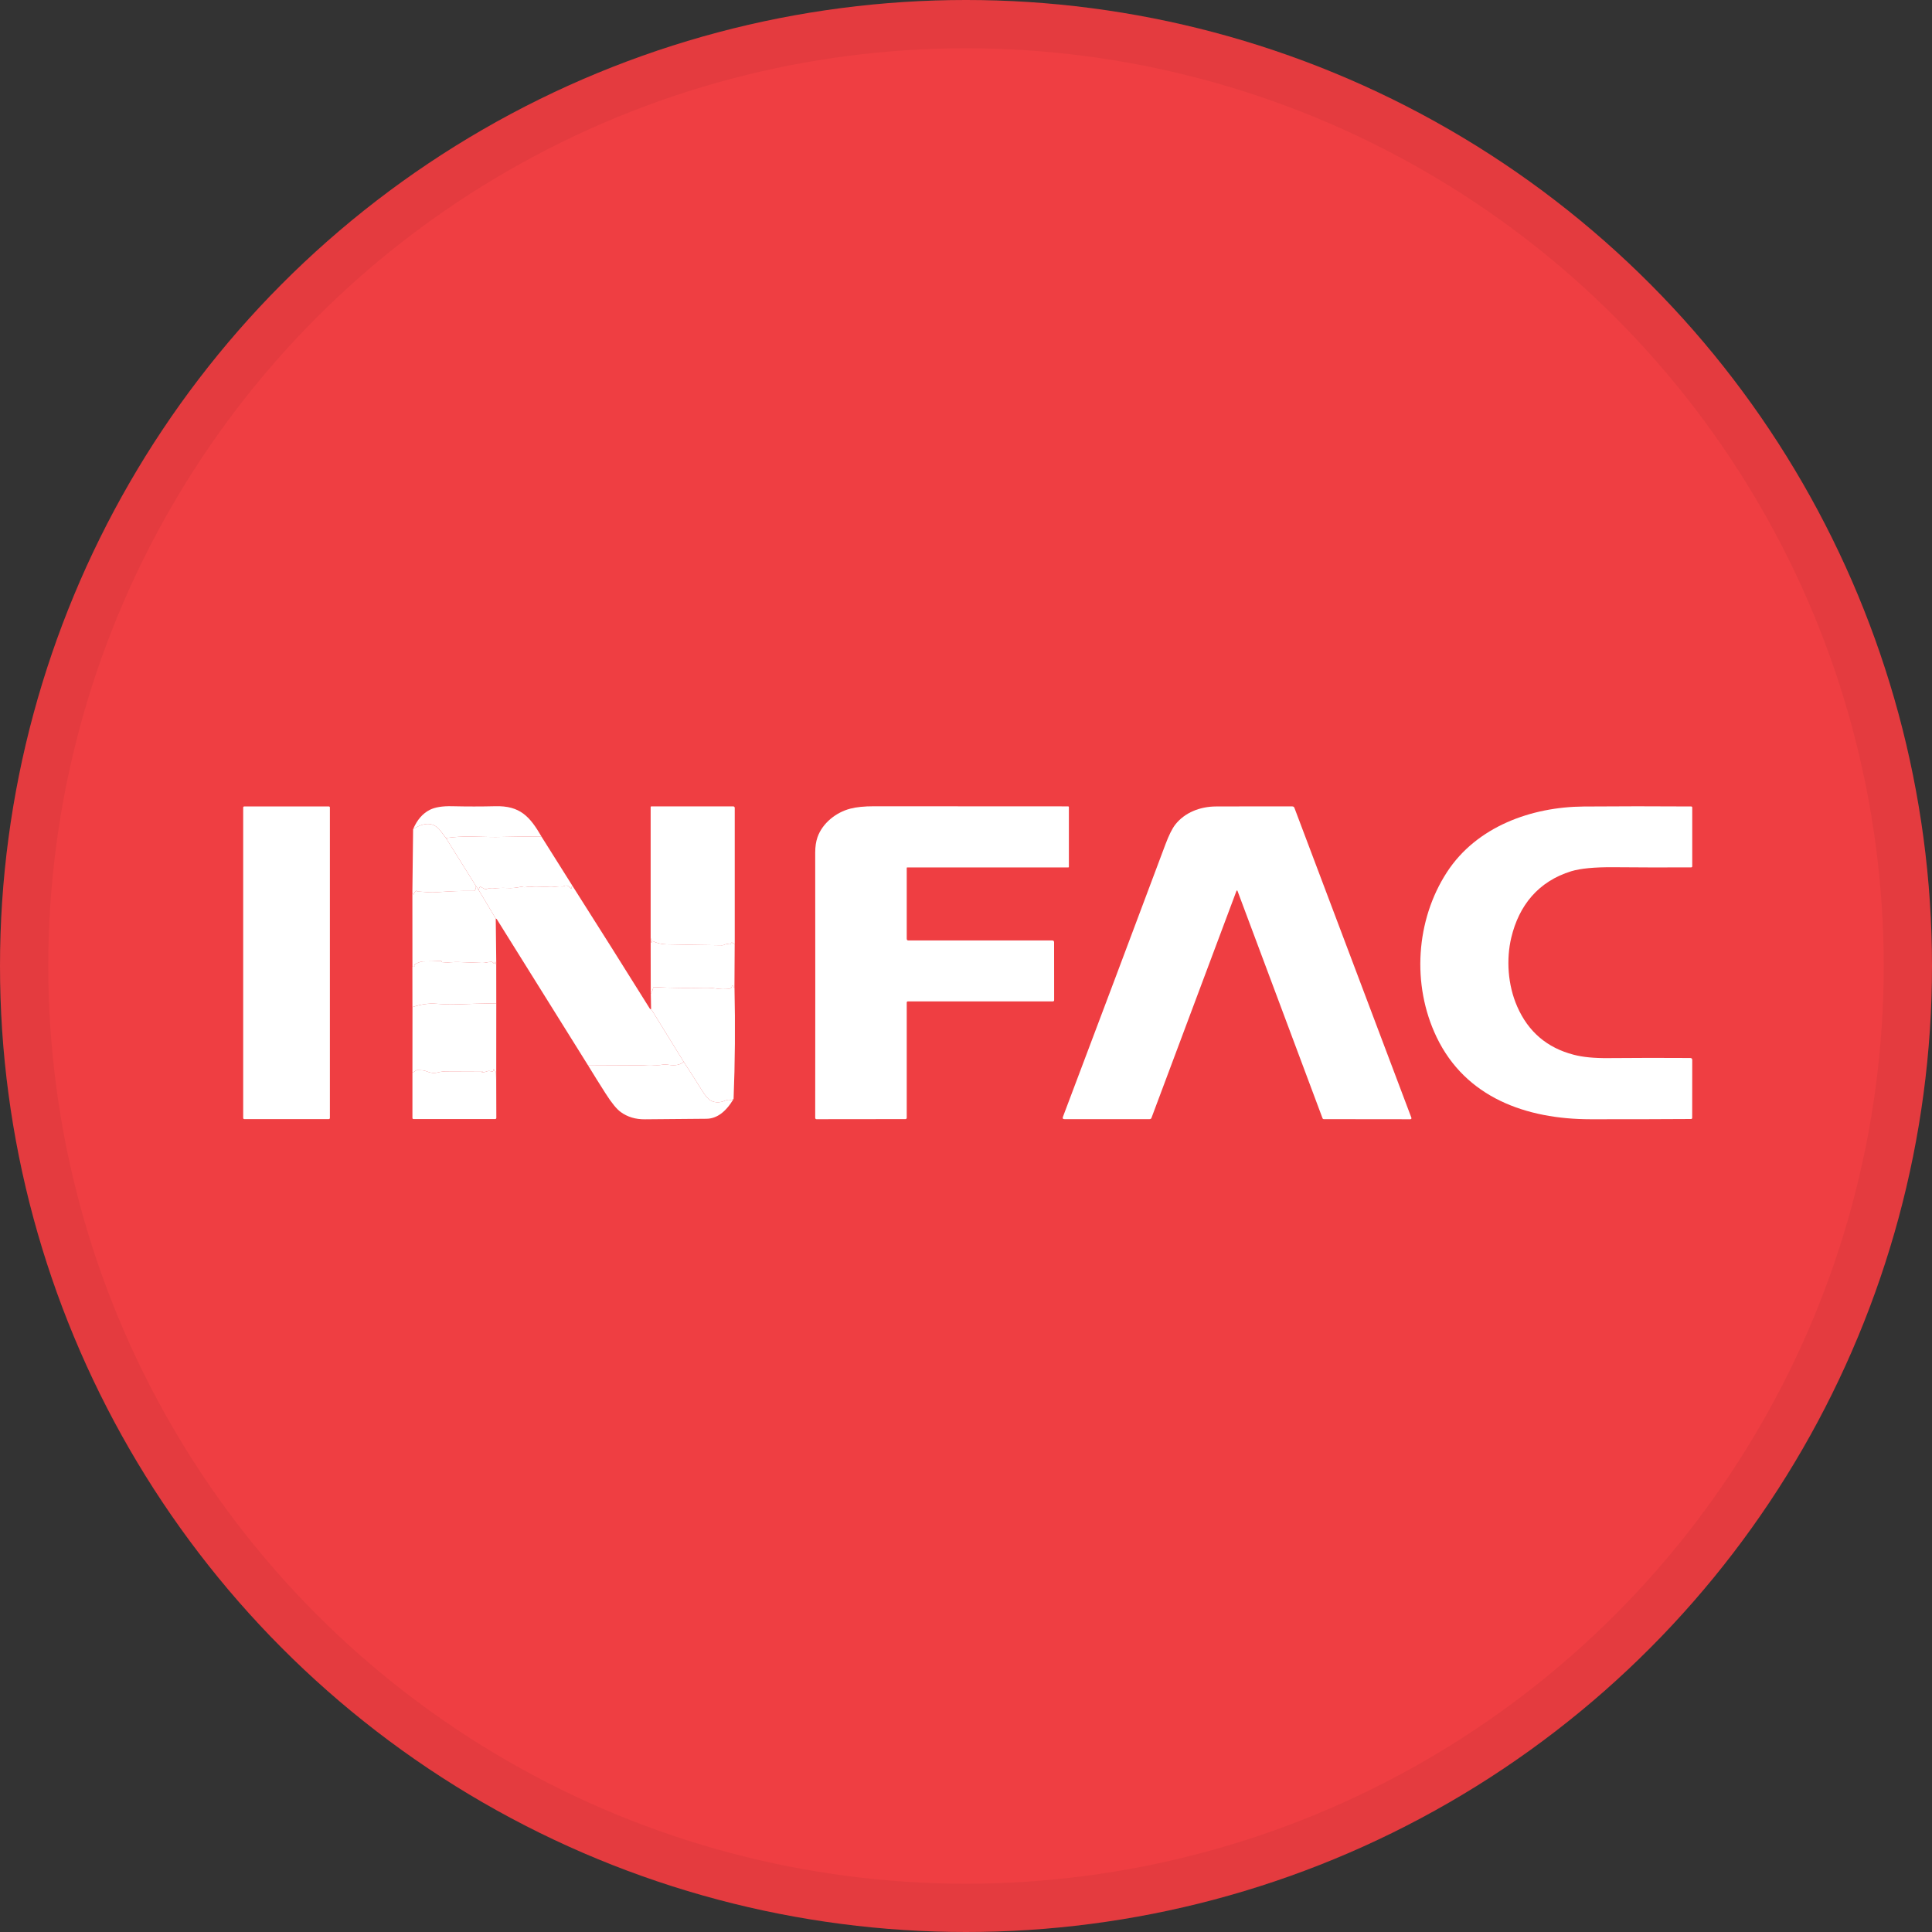 <svg width="40" height="40" viewBox="0 0 40 40" fill="none" xmlns="http://www.w3.org/2000/svg">
<rect x="0" y="0" width="40" height="40" fill="#333333" stroke="none"/>
<circle cx="20" cy="20" r="20" fill="#EF3E42"/>
<path d="M6.807 16.696H5.058C5.045 16.696 5.035 16.706 5.035 16.718V23.147C5.035 23.16 5.045 23.17 5.058 23.17H6.807C6.82 23.17 6.83 23.16 6.83 23.147V16.718C6.83 16.706 6.82 16.696 6.807 16.696Z" fill="white"/>
<path d="M11.209 17.317C10.892 17.319 10.577 17.323 10.263 17.33C10.245 17.331 10.073 17.328 9.749 17.32C9.579 17.317 9.407 17.327 9.234 17.351C9.208 17.317 9.17 17.266 9.117 17.198C8.984 17.024 8.796 17.014 8.554 17.166C8.635 16.974 8.751 16.841 8.9 16.766C9.008 16.712 9.161 16.687 9.362 16.692C9.666 16.699 9.963 16.699 10.254 16.692C10.766 16.678 10.971 16.906 11.209 17.317Z" fill="white"/>
<path d="M15.212 19.546L15.16 19.518C15.146 19.511 15.139 19.515 15.137 19.531C15.136 19.535 15.134 19.54 15.13 19.543C15.119 19.552 15.106 19.554 15.092 19.55C15.06 19.541 15.027 19.545 14.994 19.561C14.981 19.568 14.967 19.571 14.953 19.571C14.57 19.566 14.187 19.56 13.803 19.552C13.699 19.55 13.604 19.528 13.517 19.486C13.511 19.483 13.507 19.484 13.503 19.489C13.501 19.492 13.498 19.496 13.497 19.5C13.488 19.528 13.483 19.528 13.482 19.498C13.481 19.468 13.477 19.439 13.471 19.413L13.471 16.71C13.471 16.706 13.472 16.702 13.475 16.699C13.478 16.697 13.482 16.695 13.486 16.695L15.181 16.695C15.189 16.695 15.197 16.699 15.203 16.704C15.209 16.71 15.212 16.718 15.212 16.726V19.546Z" fill="white"/>
<path d="M18.808 19.471L21.785 19.471C21.811 19.471 21.824 19.484 21.824 19.511L21.825 20.705C21.825 20.724 21.815 20.733 21.796 20.733H18.794C18.788 20.733 18.783 20.736 18.779 20.74C18.775 20.744 18.773 20.749 18.773 20.755V23.145C18.773 23.151 18.77 23.158 18.765 23.162C18.761 23.167 18.755 23.17 18.748 23.17L16.904 23.172C16.901 23.172 16.898 23.171 16.894 23.17C16.891 23.169 16.888 23.167 16.886 23.164C16.883 23.162 16.881 23.159 16.88 23.155C16.879 23.152 16.878 23.149 16.878 23.145C16.88 21.358 16.88 19.527 16.878 17.651C16.878 17.53 16.894 17.424 16.925 17.334C17.028 17.041 17.31 16.818 17.606 16.742C17.733 16.709 17.894 16.693 18.091 16.693C19.454 16.695 20.795 16.695 22.114 16.695C22.119 16.695 22.123 16.697 22.126 16.7C22.129 16.703 22.13 16.707 22.13 16.711V17.948C22.13 17.955 22.127 17.959 22.119 17.959H18.784C18.782 17.959 18.781 17.959 18.78 17.96C18.779 17.96 18.777 17.961 18.776 17.962C18.775 17.963 18.774 17.964 18.774 17.965C18.773 17.967 18.773 17.968 18.773 17.97L18.773 19.435C18.773 19.459 18.784 19.471 18.808 19.471Z" fill="white"/>
<path d="M25.621 18.445C25.62 18.442 25.619 18.441 25.617 18.439C25.615 18.438 25.613 18.437 25.61 18.437C25.608 18.437 25.606 18.438 25.604 18.439C25.602 18.441 25.6 18.442 25.6 18.445L23.841 23.142C23.834 23.162 23.82 23.171 23.799 23.171L22.04 23.171C22.006 23.171 21.995 23.155 22.007 23.123C22.721 21.232 23.429 19.352 24.129 17.482C24.199 17.295 24.266 17.16 24.33 17.076C24.528 16.82 24.851 16.698 25.175 16.697C25.696 16.695 26.222 16.695 26.756 16.696C26.777 16.696 26.792 16.706 26.8 16.727L29.221 23.141C29.223 23.144 29.223 23.148 29.223 23.152C29.222 23.156 29.221 23.16 29.219 23.163C29.217 23.166 29.214 23.169 29.21 23.17C29.207 23.172 29.203 23.173 29.199 23.173L27.41 23.171C27.395 23.171 27.386 23.164 27.381 23.151L25.621 18.445Z" fill="white"/>
<path d="M32.931 23.173C31.594 23.172 30.343 22.721 29.744 21.474C29.222 20.387 29.314 19.047 29.957 18.058C30.571 17.113 31.706 16.706 32.79 16.698C33.52 16.692 34.261 16.692 35.014 16.697C35.029 16.698 35.036 16.705 35.036 16.719V17.935C35.036 17.95 35.028 17.958 35.013 17.958C34.491 17.961 33.955 17.96 33.405 17.955C33.013 17.952 32.722 17.98 32.531 18.038C31.854 18.247 31.45 18.739 31.289 19.414C31.183 19.861 31.216 20.392 31.412 20.839C31.64 21.361 32.03 21.694 32.581 21.837C32.77 21.887 33.01 21.91 33.3 21.907C33.881 21.902 34.446 21.901 34.995 21.905C35.022 21.905 35.036 21.919 35.036 21.946L35.035 23.144C35.035 23.15 35.032 23.156 35.028 23.161C35.024 23.165 35.018 23.168 35.012 23.168C34.347 23.172 33.653 23.174 32.931 23.173Z" fill="white"/>
<path d="M9.234 17.352L9.852 18.341C9.857 18.372 9.852 18.4 9.838 18.426C9.831 18.439 9.819 18.446 9.804 18.446C9.565 18.442 9.318 18.451 9.064 18.471C8.989 18.477 8.917 18.477 8.85 18.472C8.778 18.466 8.707 18.461 8.635 18.455C8.631 18.454 8.628 18.452 8.628 18.448C8.627 18.446 8.627 18.445 8.626 18.443C8.624 18.44 8.621 18.44 8.617 18.442C8.594 18.457 8.579 18.477 8.575 18.503C8.571 18.522 8.564 18.523 8.553 18.507C8.547 18.5 8.542 18.486 8.538 18.466L8.553 17.166C8.796 17.014 8.984 17.024 9.117 17.198C9.169 17.266 9.208 17.317 9.234 17.352Z" fill="white"/>
<path d="M11.208 17.317L11.852 18.34C11.84 18.344 11.834 18.358 11.834 18.383C11.835 18.403 11.828 18.406 11.813 18.391L11.78 18.358C11.764 18.342 11.745 18.334 11.724 18.334C11.707 18.334 11.691 18.338 11.676 18.346C11.663 18.353 11.649 18.356 11.634 18.354C11.538 18.344 11.455 18.374 11.358 18.363C11.234 18.35 11.12 18.378 10.996 18.358C10.932 18.349 10.883 18.382 10.818 18.363C10.804 18.359 10.79 18.359 10.776 18.362C10.686 18.383 10.591 18.39 10.491 18.385C10.4 18.38 10.309 18.384 10.215 18.396C10.164 18.403 10.127 18.383 10.079 18.405C10.063 18.412 10.048 18.412 10.033 18.404L9.959 18.365C9.945 18.358 9.935 18.361 9.928 18.375C9.918 18.394 9.912 18.412 9.911 18.428L9.852 18.341L9.233 17.351C9.407 17.327 9.579 17.317 9.749 17.32C10.073 17.328 10.244 17.331 10.263 17.33C10.577 17.323 10.892 17.319 11.208 17.317Z" fill="white"/>
<path d="M9.852 18.341L9.911 18.428L10.264 19.019L10.275 19.966C10.258 19.95 10.253 19.922 10.259 19.883C10.26 19.902 10.254 19.921 10.241 19.938C10.234 19.947 10.226 19.948 10.218 19.939L10.205 19.926C10.195 19.917 10.184 19.913 10.171 19.914C10.138 19.916 10.106 19.92 10.073 19.926C10.038 19.934 10.007 19.937 9.98 19.936C9.816 19.93 9.653 19.924 9.492 19.918C9.458 19.916 9.402 19.918 9.324 19.923C9.264 19.927 9.205 19.926 9.147 19.92C9.145 19.919 9.144 19.918 9.144 19.917C9.146 19.912 9.145 19.907 9.142 19.903C9.138 19.897 9.132 19.895 9.125 19.895C9.005 19.902 8.885 19.905 8.765 19.905C8.725 19.905 8.666 19.924 8.59 19.963C8.582 19.967 8.58 19.973 8.586 19.98C8.589 19.985 8.591 19.99 8.591 19.996C8.592 20.012 8.585 20.019 8.568 20.016L8.539 20.011L8.538 18.466C8.542 18.486 8.547 18.5 8.553 18.507C8.564 18.523 8.571 18.522 8.575 18.503C8.579 18.477 8.594 18.457 8.617 18.442C8.621 18.439 8.624 18.44 8.626 18.443C8.627 18.445 8.627 18.446 8.628 18.448C8.628 18.452 8.631 18.454 8.635 18.454C8.707 18.46 8.778 18.466 8.85 18.472C8.917 18.477 8.989 18.477 9.064 18.471C9.318 18.451 9.565 18.442 9.804 18.445C9.819 18.446 9.831 18.439 9.838 18.426C9.852 18.4 9.857 18.372 9.852 18.341Z" fill="white"/>
<path d="M11.852 18.34C12.39 19.187 12.925 20.035 13.456 20.886C13.461 20.894 13.469 20.895 13.48 20.889L14.155 21.983C14.086 22.046 13.984 22.067 13.851 22.047C13.793 22.038 13.744 22.038 13.704 22.045C13.596 22.066 13.506 22.042 13.4 22.05C13.346 22.054 13.291 22.056 13.236 22.056C12.887 22.054 12.532 22.052 12.171 22.051L10.284 19.028C10.282 19.025 10.279 19.023 10.276 19.023C10.272 19.022 10.268 19.021 10.264 19.019L9.911 18.428C9.912 18.412 9.918 18.394 9.928 18.375C9.935 18.361 9.945 18.358 9.959 18.365L10.033 18.404C10.048 18.412 10.064 18.412 10.079 18.405C10.127 18.383 10.165 18.403 10.215 18.396C10.309 18.384 10.401 18.38 10.491 18.385C10.592 18.391 10.687 18.383 10.776 18.362C10.79 18.359 10.804 18.359 10.818 18.363C10.883 18.382 10.933 18.349 10.996 18.359C11.121 18.378 11.234 18.35 11.359 18.363C11.455 18.374 11.539 18.344 11.634 18.354C11.649 18.356 11.663 18.353 11.676 18.346C11.691 18.338 11.707 18.334 11.724 18.334C11.745 18.334 11.764 18.342 11.78 18.358L11.813 18.392C11.828 18.406 11.835 18.403 11.834 18.383C11.834 18.359 11.84 18.344 11.852 18.34Z" fill="white"/>
<path d="M13.471 19.413C13.477 19.439 13.481 19.468 13.482 19.498C13.483 19.528 13.488 19.528 13.496 19.5C13.498 19.496 13.5 19.492 13.503 19.489C13.506 19.484 13.511 19.483 13.516 19.486C13.603 19.528 13.699 19.55 13.803 19.552C14.186 19.56 14.569 19.566 14.952 19.571C14.966 19.571 14.98 19.568 14.993 19.561C15.027 19.545 15.059 19.541 15.092 19.55C15.106 19.554 15.118 19.552 15.13 19.543C15.134 19.54 15.136 19.536 15.136 19.531C15.138 19.515 15.146 19.511 15.16 19.519L15.211 19.546L15.206 20.45C15.194 20.44 15.185 20.429 15.178 20.418C15.166 20.397 15.158 20.398 15.153 20.422C15.147 20.451 15.129 20.468 15.099 20.472C15.008 20.483 14.915 20.481 14.819 20.466C14.745 20.454 14.669 20.449 14.591 20.451C14.248 20.46 13.9 20.455 13.549 20.437C13.534 20.436 13.525 20.443 13.522 20.458C13.512 20.502 13.496 20.541 13.473 20.576L13.471 19.413Z" fill="white"/>
<path d="M10.274 19.967L10.275 20.773C10.002 20.777 9.731 20.784 9.463 20.793C9.339 20.798 9.193 20.794 9.024 20.781C8.877 20.77 8.715 20.793 8.539 20.85L8.538 20.011L8.568 20.016C8.584 20.019 8.592 20.012 8.591 19.996C8.591 19.99 8.589 19.985 8.585 19.981C8.58 19.973 8.582 19.967 8.59 19.963C8.666 19.925 8.724 19.905 8.765 19.905C8.885 19.905 9.005 19.902 9.125 19.895C9.132 19.895 9.138 19.898 9.142 19.904C9.144 19.907 9.145 19.912 9.144 19.917C9.144 19.919 9.144 19.919 9.146 19.92C9.205 19.926 9.264 19.928 9.324 19.923C9.401 19.918 9.457 19.916 9.491 19.918C9.652 19.924 9.815 19.93 9.98 19.936C10.007 19.937 10.038 19.934 10.073 19.927C10.105 19.92 10.138 19.916 10.171 19.914C10.184 19.913 10.195 19.917 10.204 19.927L10.217 19.94C10.226 19.948 10.233 19.947 10.24 19.938C10.254 19.921 10.26 19.903 10.259 19.883C10.252 19.922 10.257 19.95 10.274 19.967Z" fill="white"/>
<path d="M15.207 20.45C15.224 21.236 15.218 22.004 15.188 22.752C15.136 22.778 15.096 22.788 15.067 22.781C15.05 22.776 15.032 22.778 15.015 22.786C14.908 22.833 14.809 22.834 14.718 22.788C14.666 22.762 14.605 22.692 14.534 22.577C14.404 22.368 14.278 22.17 14.155 21.983L13.48 20.889L13.474 20.576C13.496 20.541 13.512 20.502 13.522 20.458C13.526 20.443 13.535 20.436 13.549 20.437C13.9 20.455 14.248 20.459 14.592 20.451C14.669 20.449 14.745 20.454 14.82 20.466C14.915 20.481 15.008 20.483 15.099 20.471C15.129 20.468 15.147 20.451 15.153 20.422C15.158 20.398 15.166 20.397 15.178 20.418C15.185 20.429 15.194 20.44 15.207 20.45Z" fill="white"/>
<path d="M10.275 20.773L10.274 22.43L10.268 22.206C10.267 22.191 10.26 22.181 10.247 22.175C10.239 22.171 10.234 22.165 10.232 22.157C10.226 22.13 10.22 22.13 10.214 22.157C10.213 22.161 10.212 22.165 10.212 22.168C10.211 22.172 10.209 22.176 10.207 22.179C10.204 22.182 10.201 22.185 10.197 22.186C10.194 22.188 10.19 22.189 10.186 22.189C10.182 22.189 10.178 22.188 10.175 22.186C10.145 22.17 10.113 22.168 10.079 22.182C10.03 22.201 9.981 22.207 9.932 22.2C9.932 22.2 9.931 22.2 9.931 22.2C9.952 22.208 9.968 22.207 9.981 22.195C9.994 22.184 9.992 22.178 9.974 22.178C9.719 22.178 9.477 22.179 9.246 22.181C9.185 22.181 9.122 22.189 9.058 22.205C8.985 22.223 8.91 22.215 8.833 22.181C8.803 22.168 8.772 22.161 8.738 22.159C8.706 22.159 8.674 22.157 8.641 22.156C8.626 22.156 8.613 22.16 8.602 22.17C8.585 22.185 8.564 22.197 8.539 22.204L8.54 20.85C8.715 20.794 8.877 20.77 9.024 20.781C9.193 20.794 9.339 20.798 9.463 20.794C9.731 20.784 10.002 20.777 10.275 20.773Z" fill="white"/>
<path d="M14.155 21.983C14.278 22.17 14.404 22.368 14.534 22.577C14.605 22.692 14.666 22.762 14.718 22.788C14.809 22.834 14.908 22.833 15.015 22.786C15.032 22.778 15.05 22.776 15.067 22.781C15.096 22.788 15.136 22.778 15.188 22.752C15.026 23.024 14.839 23.161 14.626 23.163C14.207 23.166 13.783 23.17 13.352 23.174C13.16 23.176 12.993 23.126 12.852 23.024C12.767 22.963 12.662 22.834 12.538 22.639C12.416 22.448 12.294 22.253 12.171 22.051C12.532 22.052 12.887 22.054 13.236 22.056C13.291 22.056 13.346 22.054 13.401 22.05C13.507 22.042 13.596 22.066 13.704 22.045C13.744 22.038 13.793 22.038 13.851 22.047C13.985 22.067 14.086 22.046 14.155 21.983Z" fill="white"/>
<path d="M10.274 22.43L10.276 23.146C10.276 23.152 10.274 23.158 10.269 23.162C10.265 23.166 10.259 23.169 10.254 23.169H8.564C8.547 23.169 8.539 23.161 8.539 23.144V22.204C8.564 22.197 8.585 22.185 8.602 22.17C8.613 22.16 8.626 22.156 8.641 22.156C8.674 22.157 8.706 22.159 8.738 22.159C8.772 22.161 8.803 22.168 8.833 22.181C8.91 22.215 8.985 22.223 9.058 22.205C9.122 22.189 9.185 22.181 9.246 22.181C9.477 22.179 9.719 22.178 9.974 22.178C9.992 22.178 9.994 22.184 9.981 22.195C9.968 22.207 9.952 22.208 9.931 22.2C9.931 22.2 9.932 22.2 9.932 22.2C9.981 22.207 10.03 22.201 10.079 22.182C10.113 22.168 10.145 22.17 10.175 22.186C10.178 22.188 10.182 22.189 10.186 22.189C10.19 22.189 10.194 22.188 10.197 22.186C10.201 22.185 10.204 22.182 10.207 22.179C10.209 22.176 10.211 22.172 10.212 22.168C10.212 22.165 10.213 22.161 10.214 22.157C10.22 22.13 10.226 22.13 10.232 22.157C10.234 22.165 10.239 22.171 10.247 22.175C10.26 22.181 10.267 22.191 10.268 22.206L10.274 22.43Z" fill="white"/>
<circle cx="20" cy="20" r="19.5" stroke="black" stroke-opacity="0.05"/>
</svg>
